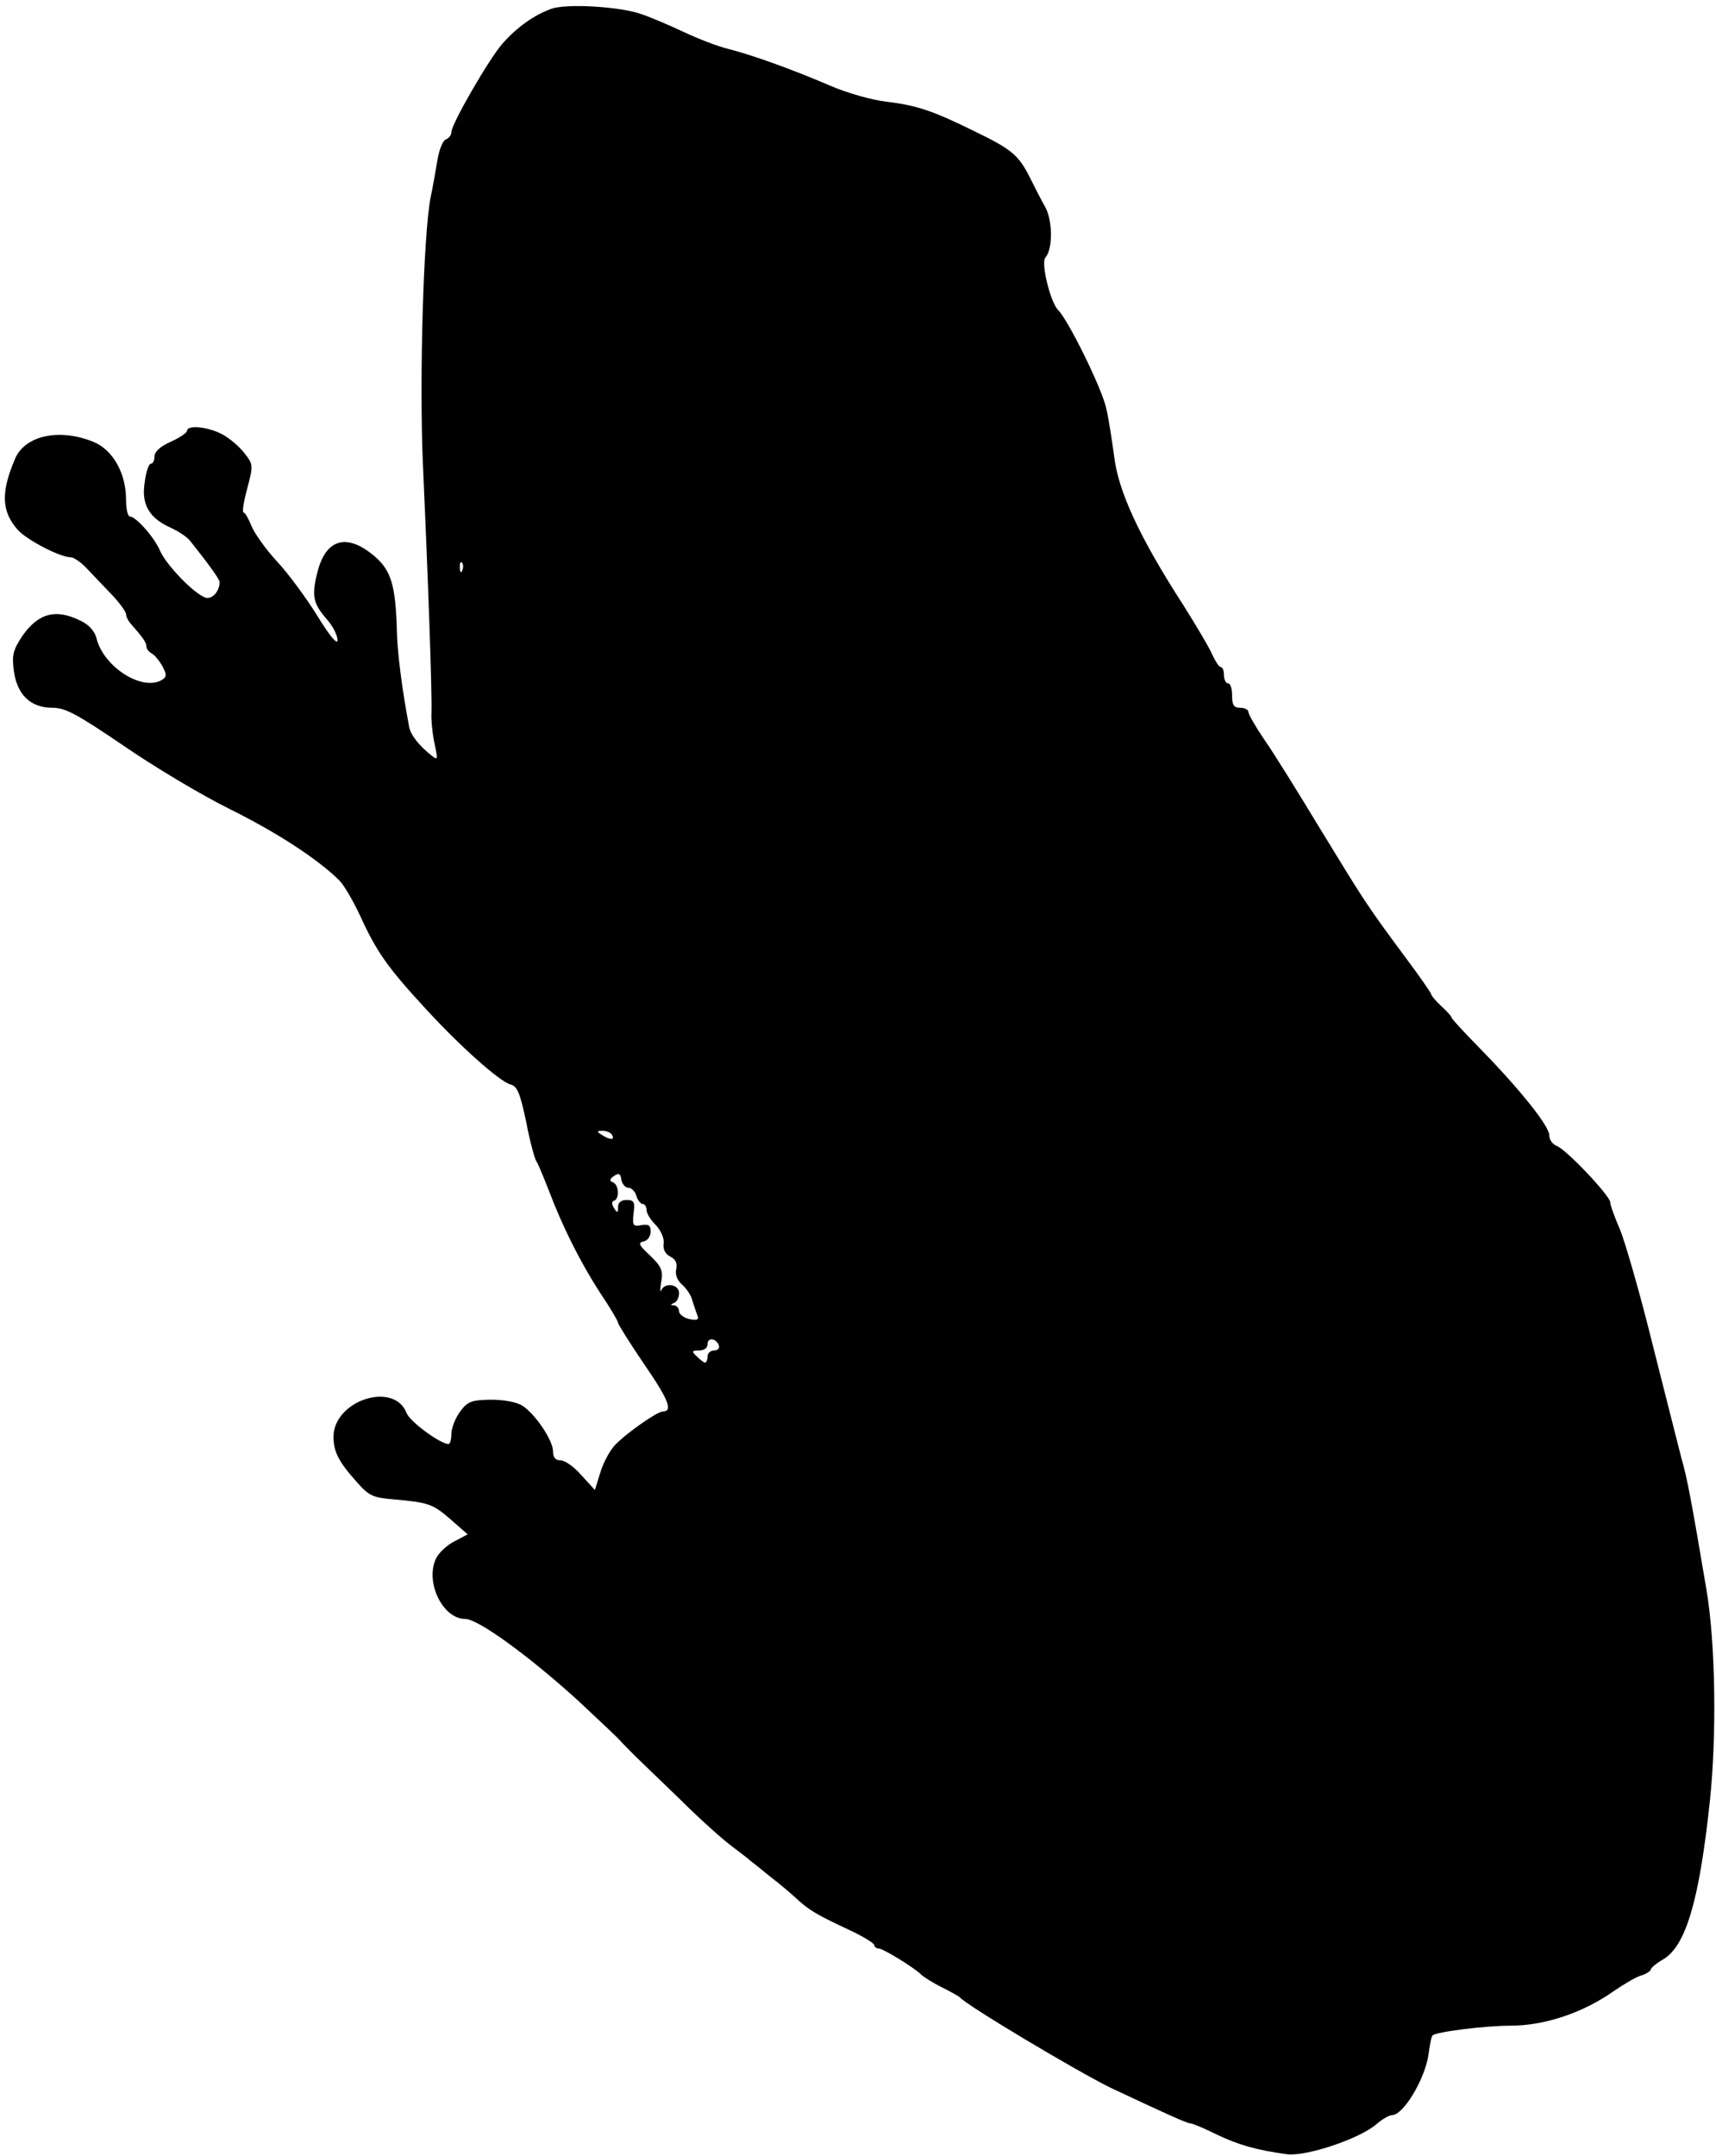 <?xml version="1.0" standalone="no"?>
<!DOCTYPE svg PUBLIC "-//W3C//DTD SVG 20010904//EN"
 "http://www.w3.org/TR/2001/REC-SVG-20010904/DTD/svg10.dtd">
<svg version="1.0" xmlns="http://www.w3.org/2000/svg"
 width="422pt" height="530pt" viewBox="0 0 422 530"
 preserveAspectRatio="xMidYMid meet">
<g transform="translate(0,530) scale(0.1,-0.1)"
fill="#000000" stroke="none">
<path d="M1355 5278 c-42 -15 -85 -46 -120 -86 -33 -38 -125 -197 -125 -217 0
-7 -6 -15 -14 -18 -7 -3 -16 -25 -20 -49 -4 -23 -11 -65 -17 -93 -18 -92 -28
-452 -19 -655 12 -264 23 -567 21 -612 -1 -20 3 -55 8 -78 8 -37 8 -40 -7 -28
-31 24 -53 52 -56 72 -17 90 -29 181 -30 236 -3 109 -14 146 -52 180 -70 61
-123 47 -144 -39 -14 -57 -10 -75 25 -115 14 -16 25 -38 25 -50 0 -12 -19 10
-49 59 -27 44 -72 105 -100 135 -28 30 -56 70 -63 88 -7 17 -15 32 -19 32 -4
0 0 26 9 59 15 57 15 59 -7 87 -12 16 -37 37 -54 46 -35 19 -87 24 -87 9 0 -5
-18 -17 -40 -27 -25 -11 -40 -24 -40 -36 0 -10 -4 -18 -9 -18 -5 0 -12 -20
-15 -45 -9 -54 10 -88 63 -112 20 -9 42 -24 48 -32 47 -59 73 -95 73 -102 0
-20 -14 -39 -30 -39 -22 0 -98 76 -116 115 -14 34 -60 85 -74 85 -6 0 -10 19
-10 42 0 65 -33 123 -81 142 -84 34 -168 15 -192 -42 -36 -84 -33 -131 8 -176
24 -25 103 -66 129 -66 7 0 25 -12 39 -27 15 -16 42 -44 62 -65 19 -20 35 -42
35 -48 0 -6 6 -18 13 -25 29 -33 37 -45 37 -54 0 -6 6 -14 14 -18 7 -4 19 -19
26 -32 10 -19 10 -25 -1 -32 -48 -30 -145 31 -162 103 -4 16 -19 33 -39 42
-60 30 -103 19 -142 -36 -24 -36 -27 -48 -22 -87 8 -59 41 -91 95 -91 32 0 61
-16 173 -92 74 -51 192 -122 263 -157 119 -59 219 -125 270 -176 11 -11 33
-49 50 -85 41 -90 68 -128 160 -228 88 -96 183 -180 210 -188 17 -4 24 -21 39
-92 9 -48 21 -91 25 -97 4 -5 17 -37 30 -70 34 -90 77 -176 126 -252 25 -37
45 -71 45 -75 0 -4 29 -50 65 -103 60 -87 70 -115 45 -115 -14 0 -92 -55 -118
-83 -13 -14 -29 -44 -36 -68 l-13 -42 -33 36 c-18 21 -41 37 -52 37 -12 0 -18
7 -18 22 0 27 -43 91 -75 112 -14 9 -45 15 -78 15 -48 -1 -57 -4 -76 -30 -11
-15 -21 -40 -21 -54 0 -14 -3 -25 -7 -25 -20 0 -95 55 -103 76 -31 80 -181 31
-180 -60 1 -36 13 -60 58 -110 29 -33 39 -38 90 -42 87 -8 96 -11 141 -50 l41
-36 -32 -17 c-18 -9 -39 -28 -46 -43 -27 -58 17 -148 72 -148 32 0 158 -92
279 -202 49 -46 95 -89 101 -96 6 -7 25 -26 41 -42 17 -16 66 -64 111 -107 44
-44 98 -92 120 -109 21 -16 44 -33 50 -39 7 -5 29 -23 50 -40 21 -16 48 -39
60 -50 32 -30 52 -42 127 -77 37 -17 67 -35 67 -40 0 -4 5 -8 10 -8 12 0 89
-48 105 -64 6 -6 28 -20 50 -31 22 -11 42 -22 45 -25 20 -22 287 -181 370
-222 136 -64 189 -88 197 -88 5 0 34 -12 64 -27 54 -26 100 -39 174 -49 47 -6
179 38 220 74 14 12 31 22 38 22 28 0 81 88 90 149 3 23 7 45 10 47 8 9 130
24 191 24 85 0 180 32 256 86 25 17 55 35 68 38 12 4 22 11 22 15 0 3 14 15
30 24 56 33 89 145 115 390 17 162 14 389 -9 522 -35 207 -47 273 -61 320 -7
28 -39 153 -71 280 -31 126 -68 253 -80 282 -13 30 -24 60 -24 67 0 16 -109
131 -132 139 -10 4 -18 15 -18 26 0 23 -74 115 -172 215 -37 38 -68 71 -68 74
0 3 -11 15 -25 28 -14 13 -25 26 -25 29 0 3 -29 45 -65 93 -94 127 -97 132
-207 312 -55 91 -117 191 -139 222 -21 31 -39 62 -39 68 0 5 -9 10 -20 10 -16
0 -20 7 -20 30 0 17 -4 30 -10 30 -5 0 -10 9 -10 20 0 11 -3 20 -8 20 -4 0
-13 14 -21 31 -7 17 -40 72 -72 123 -106 164 -159 278 -169 364 -6 43 -14 96
-20 120 -12 51 -93 215 -118 240 -19 19 -43 117 -31 129 18 20 18 89 0 123
-11 19 -28 53 -39 75 -27 53 -44 68 -133 111 -105 52 -145 65 -219 74 -36 4
-99 22 -140 40 -93 40 -191 75 -250 90 -25 6 -74 25 -110 42 -36 17 -81 36
-102 43 -52 19 -187 27 -223 13z m-218 -1380 c-3 -8 -6 -5 -6 6 -1 11 2 17 5
13 3 -3 4 -12 1 -19z m368 -1388 c8 -13 -5 -13 -25 0 -13 8 -13 10 2 10 9 0
20 -4 23 -10z m40 -130 c8 0 17 -9 20 -20 3 -11 11 -20 16 -20 5 0 9 -7 9 -15
0 -8 10 -24 23 -37 12 -13 21 -32 19 -45 -2 -14 4 -26 16 -32 14 -7 18 -17 15
-31 -3 -13 2 -27 14 -38 11 -9 22 -26 25 -37 3 -11 9 -27 12 -36 6 -13 2 -16
-18 -12 -14 3 -26 12 -26 19 0 8 -6 14 -12 15 -10 0 -10 2 0 6 6 2 12 13 12
24 0 22 -35 27 -44 7 -3 -7 -3 2 0 20 5 28 1 38 -27 65 -28 26 -31 32 -16 35
9 2 17 12 17 24 0 16 -5 19 -23 16 -20 -4 -22 -1 -19 29 4 28 1 33 -17 33 -13
0 -21 -6 -21 -17 0 -15 -2 -16 -10 -3 -6 10 -6 16 0 18 14 5 12 39 -2 45 -10
4 -9 8 2 16 12 8 16 6 18 -9 2 -11 10 -20 17 -20z m223 -388 c2 -7 -3 -12 -12
-12 -9 0 -16 -7 -16 -15 0 -8 -3 -15 -6 -15 -3 0 -12 7 -20 15 -14 13 -13 15
5 15 13 0 21 6 21 16 0 17 22 14 28 -4z"/>
</g>
</svg>
